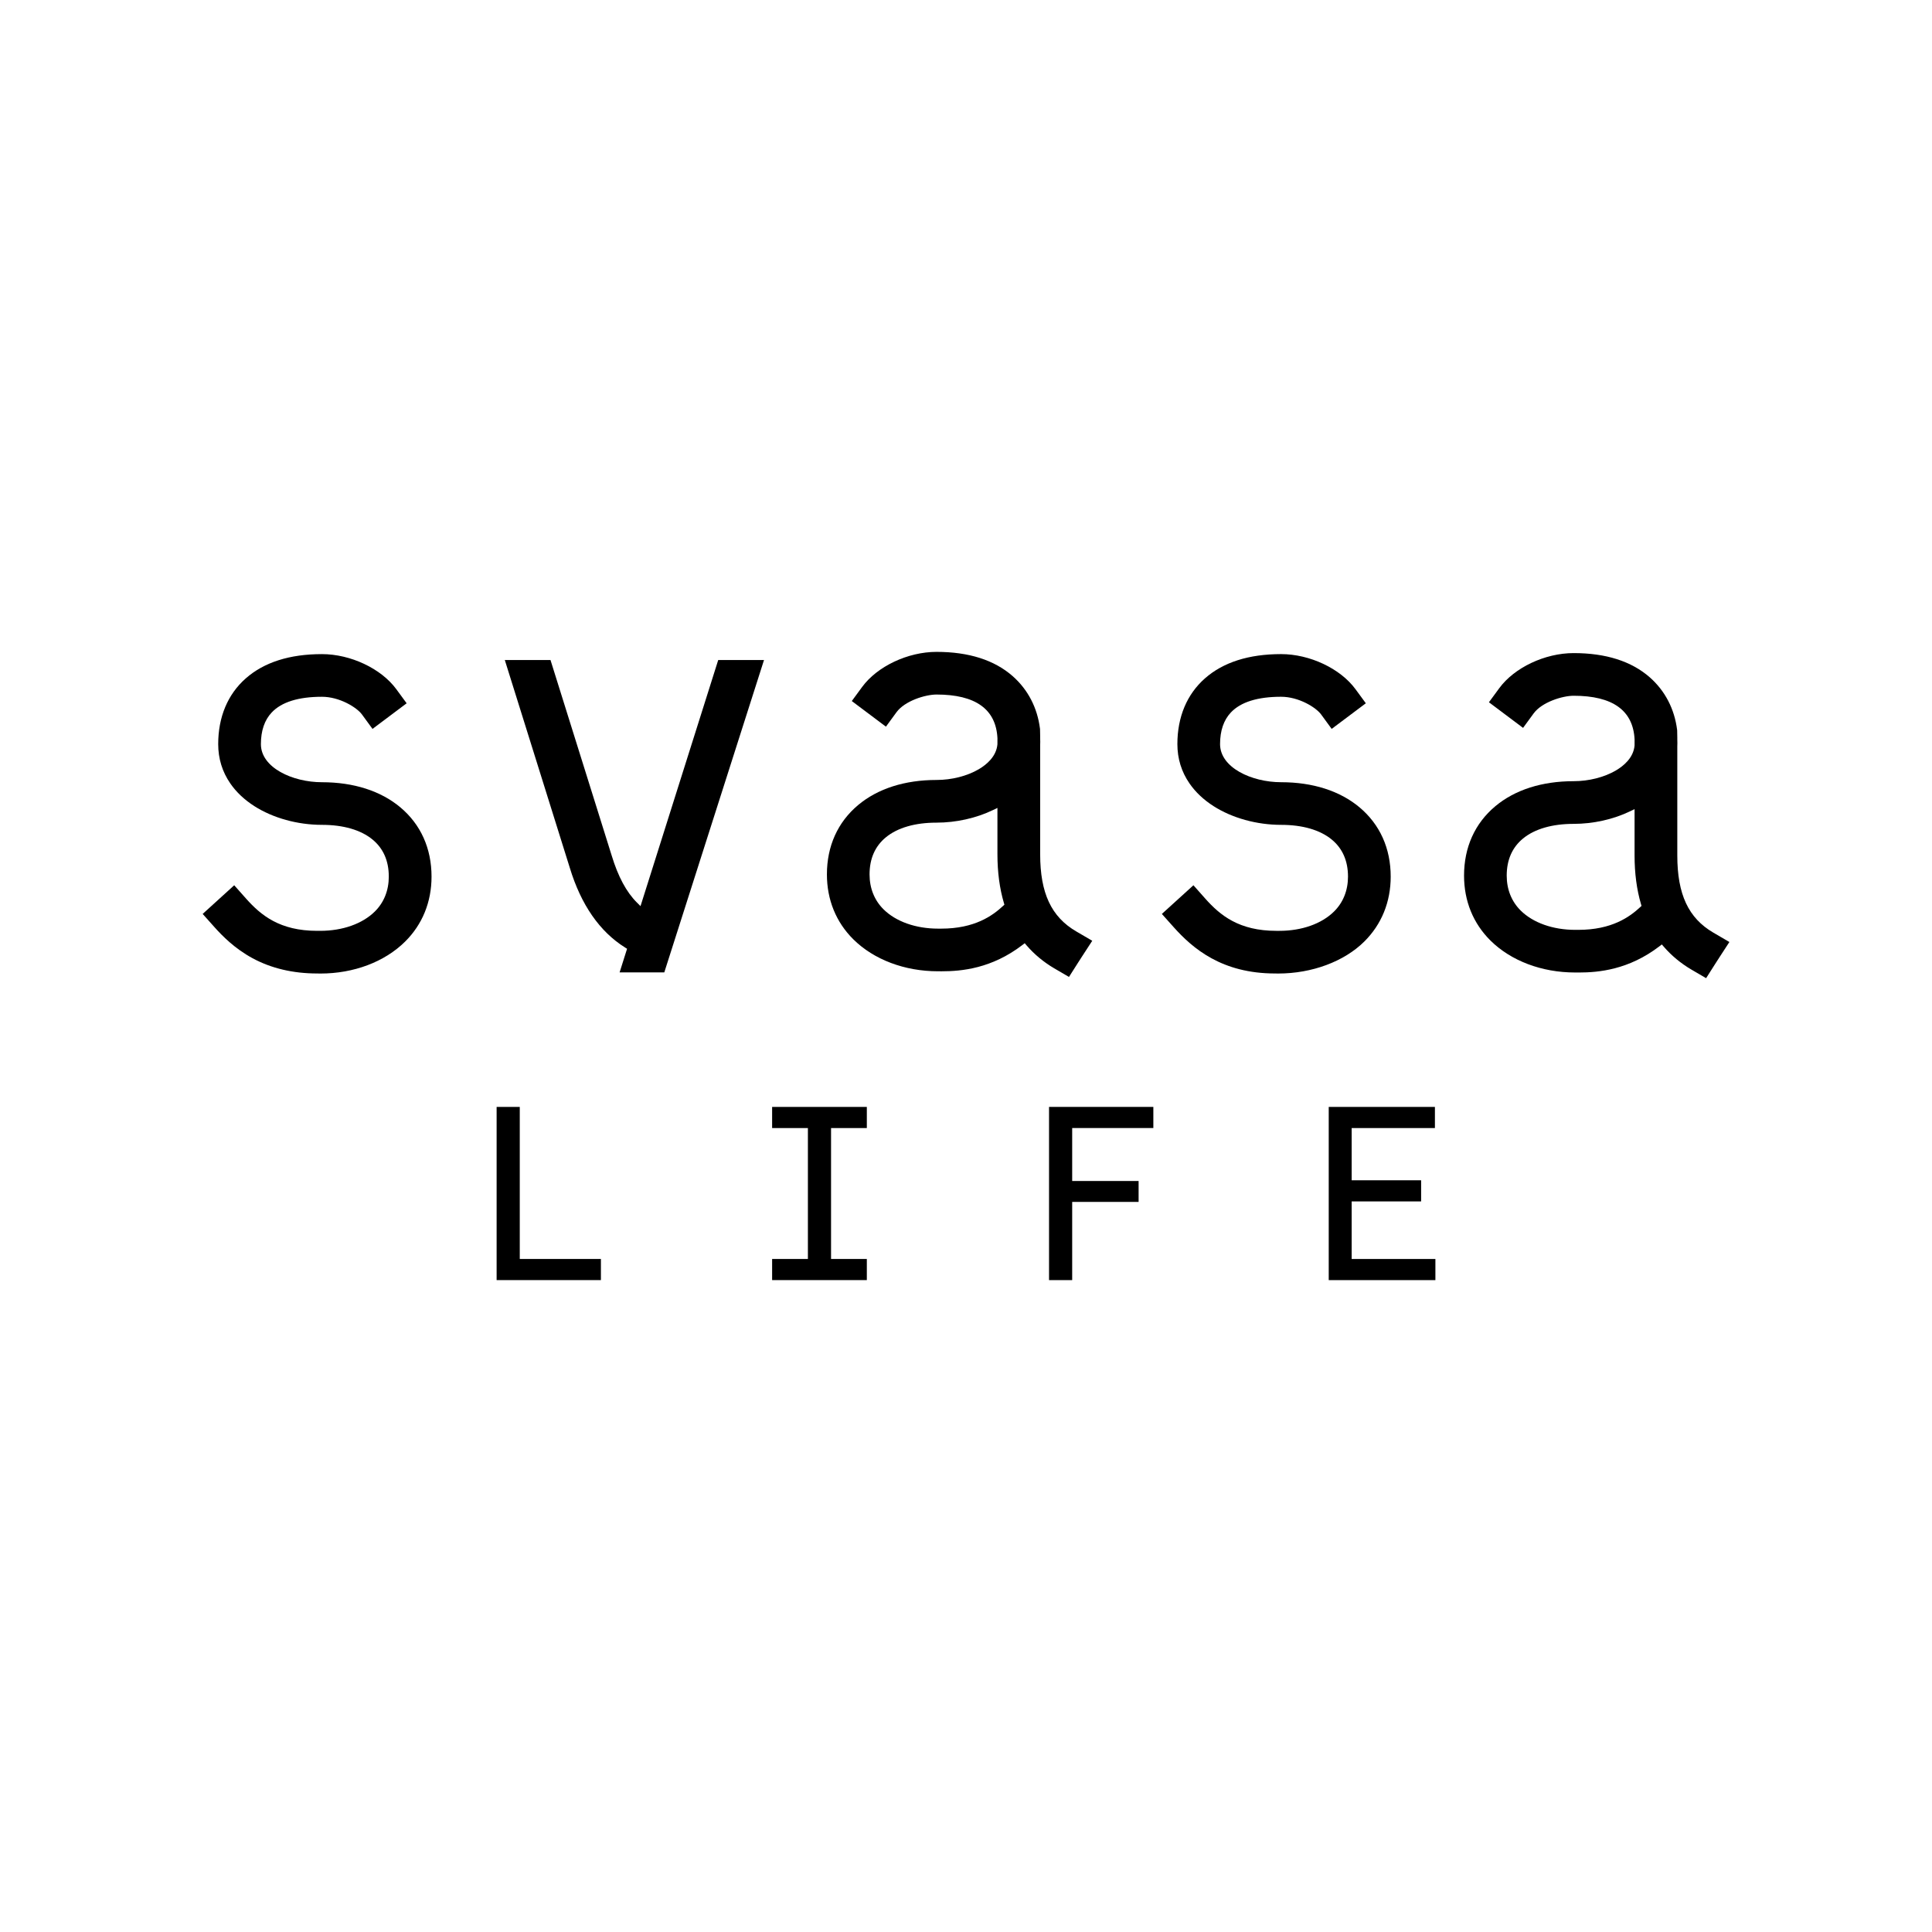 <svg xmlns="http://www.w3.org/2000/svg" xmlns:xlink="http://www.w3.org/1999/xlink" version="1.1" id="Layer_1" x="0px" y="0px" viewBox="0 0 1000 1000" style="enable-background:new 0 0 1000 1000;" xml:space="preserve">
                        <style type="text/css">
                        	.stf0{fill:#000000;}
                        </style>
                        <rect></rect>
                        <g>
                        	<g>
                        		<path class="stf0" d="M164.18,503.87c-12.51,0-23.77-2.66-33.45-7.89c-9.27-5.01-15.74-11.63-19.79-16.17l-6.04-6.76l16.33-14.84    l6.14,6.91c7.7,8.66,17.48,16.68,36.78,16.68l1.6,0c11.54,0,21.83-3.64,28.25-9.99c4.74-4.68,7.24-10.93,7.24-18.08    c0-8.16-2.85-14.63-8.47-19.23c-6.05-4.95-15.09-7.56-26.16-7.56c-12.61,0-25.36-3.54-34.98-9.7c-5.14-3.29-9.32-7.23-12.41-11.71    c-4.17-6.03-6.28-12.89-6.28-20.37c0-14.04,4.93-25.81,14.27-34.03c9.46-8.34,22.72-12.56,39.42-12.56    c14.83,0,30.66,7.47,38.5,18.16l5.35,7.29l-17.67,13.26l-5.46-7.47c-2.74-3.74-11.69-9.16-20.71-9.16    c-12.18,0-20.94,2.74-26.02,8.14c-3.7,3.93-5.58,9.44-5.58,16.38c0,12.17,16.4,19.71,31.6,19.71c16.39,0,30.41,4.49,40.55,12.97    c10.58,8.86,16.17,21.27,16.17,35.9c0,13.13-4.74,24.76-13.69,33.63c-10.61,10.5-26.56,16.52-43.78,16.52L164.18,503.87z"></path>
                        	</g>
                        	<g>
                        		<path class="stf0" d="M660.01,503.87c-27.55,0-42.58-12.86-52.59-24.06l-6.04-6.76l16.34-14.84l6.14,6.92    c7.7,8.66,17.48,16.67,36.78,16.67l1.59,0c11.53,0,21.83-3.64,28.25-9.99c4.74-4.68,7.24-10.93,7.24-18.08    c0-8.16-2.85-14.63-8.47-19.23c-6.05-4.95-15.09-7.56-26.16-7.56c-12.61,0-25.36-3.54-34.98-9.7c-5.14-3.29-9.31-7.23-12.41-11.71    c-4.17-6.03-6.29-12.88-6.29-20.38c0-14.04,4.93-25.81,14.27-34.03c9.46-8.34,22.72-12.56,39.42-12.56    c14.83,0,30.66,7.47,38.5,18.16l5.35,7.29l-17.68,13.26l-5.46-7.47c-2.74-3.74-11.68-9.16-20.71-9.16    c-12.18,0-20.93,2.74-26.02,8.14c-3.7,3.93-5.58,9.44-5.58,16.38c0,12.17,16.4,19.71,31.6,19.71c16.39,0,30.41,4.49,40.55,12.97    c10.58,8.86,16.17,21.27,16.17,35.9c0,13.13-4.74,24.76-13.7,33.63c-10.45,10.34-27.1,16.52-44.53,16.52L660.01,503.87z"></path>
                        	</g>
                        	<g>
                        		<path class="stf0" d="M875.44,501.84c-5.49-3.23-10.3-7.23-14.31-11.87l-0.97-1.13l-1.18,0.91    c-15.93,12.21-31.51,13.62-41.84,13.62l-1.1-0.01l-0.82,0c-17.19,0-33.13-6.02-43.74-16.52c-8.96-8.87-13.69-20.49-13.69-33.63    c0-14.63,5.59-27.04,16.17-35.9c10.14-8.49,24.16-12.97,40.55-12.97c7.88,0,15.83-2.02,21.83-5.53c4.12-2.41,9.15-6.62,9.71-12.95    l0.01-3.12c-0.74-15.04-11.35-22.62-31.55-22.62c-5.73,0-16.4,3.26-20.71,9.16l-5.46,7.47l-17.67-13.26l5.35-7.29    c7.84-10.69,23.67-18.16,38.5-18.16c16.69,0,29.95,4.23,39.42,12.56c7.88,6.95,12.77,16.33,14.13,27.15l0.03,0.27l0.07,3.69v0.95    c0.02,0.58,0.04,1.25,0.04,1.97c0,0.51-0.01,1.04-0.04,1.61l0,56.57c0,20.09,5.76,32.4,18.67,39.93l8.29,4.84l-5.23,8.04    c-0.7,1.08-1.43,2.2-2.08,3.23l-4.74,7.45L875.44,501.84z M816.93,481.29c17.35,0,26.57-6.69,32-11.73l0.72-0.67l-0.28-0.94    c-2.2-7.49-3.32-15.95-3.32-25.13v-24.01l-2.27,1.09c-8.73,4.21-19.12,6.53-29.28,6.53c-11.07,0-20.12,2.62-26.16,7.56    c-5.62,4.6-8.47,11.07-8.47,19.23c0,7.14,2.5,13.39,7.24,18.08c6.42,6.35,16.7,9.99,28.22,9.99l0.63,0L816.93,481.29z"></path>
                        	</g>
                        	<g>
                        		<path class="stf0" d="M545.67,501.21c-5.49-3.23-10.3-7.23-14.31-11.87l-0.97-1.13l-1.18,0.91    c-15.93,12.21-31.51,13.62-41.84,13.62l-1.1-0.01l-0.83,0c-17.19,0-33.13-6.02-43.74-16.52c-8.96-8.87-13.69-20.49-13.69-33.63    c0-14.63,5.59-27.04,16.17-35.9c10.14-8.49,24.16-12.97,40.55-12.97c7.88,0,15.83-2.02,21.83-5.53c4.12-2.41,9.15-6.62,9.71-12.95    l0.01-3.12c-0.74-15.04-11.35-22.62-31.55-22.62c-5.73,0-16.4,3.26-20.71,9.16l-5.46,7.47l-17.67-13.26l5.35-7.29    c7.84-10.69,23.67-18.16,38.5-18.16c16.69,0,29.95,4.23,39.42,12.56c7.88,6.95,12.77,16.33,14.13,27.15l0.03,0.27l0.07,3.69v0.95    c0.02,0.58,0.04,1.26,0.04,1.97c0,0.51-0.01,1.03-0.04,1.6l0,56.57c0,20.09,5.76,32.4,18.67,39.93l8.29,4.84l-5.23,8.04    c-0.7,1.08-1.43,2.2-2.08,3.23l-4.74,7.45L545.67,501.21z M487.16,480.66c17.35,0,26.57-6.69,32-11.73l0.72-0.67l-0.28-0.94    c-2.21-7.49-3.33-15.94-3.33-25.13v-24.01l-2.27,1.09c-8.73,4.21-19.13,6.53-29.28,6.53c-11.07,0-20.12,2.62-26.16,7.56    c-5.62,4.6-8.48,11.07-8.48,19.23c0,7.14,2.5,13.39,7.24,18.08c6.41,6.35,16.7,9.99,28.22,9.99l0.63,0L487.16,480.66z"></path>
                        	</g>
                        	<g>
                        		<path class="stf0" d="M320.71,503.3l3.86-12.22l-1.04-0.65c-13.15-8.24-22.77-22.11-28.59-41.22l-33.65-107.58h23.65l31.64,101.11    c3.34,10.99,7.63,18.98,13.11,24.44l1.84,1.83l40.22-127.38h23.7L343.84,503.3H320.71z"></path>
                        	</g>
                        </g>
                        <g>
                        	<path class="stf0" d="M257.05,662.58v-89.64h11.98v78.7h42v10.94H257.05z"></path>
                        	<polygon class="stf0" points="448.67,583.88 448.67,572.94 399.65,572.94 399.65,583.88 418.17,583.88 418.17,651.64 399.65,651.64    399.65,662.58 448.67,662.58 448.67,651.64 430.15,651.64 430.15,583.88  "></polygon>
                        	<path class="stf0" d="M554.96,583.88v27.41h34.38v10.81h-34.38v40.48h-11.98v-89.64h53.99v10.94H554.96z"></path>
                        	<path class="stf0" d="M687.75,662.58v-89.64h54.96v10.94h-43.09v27.03h35.95v10.94h-35.95v29.8h43.34v10.94H687.75z"></path>
                        </g>
                        </svg>